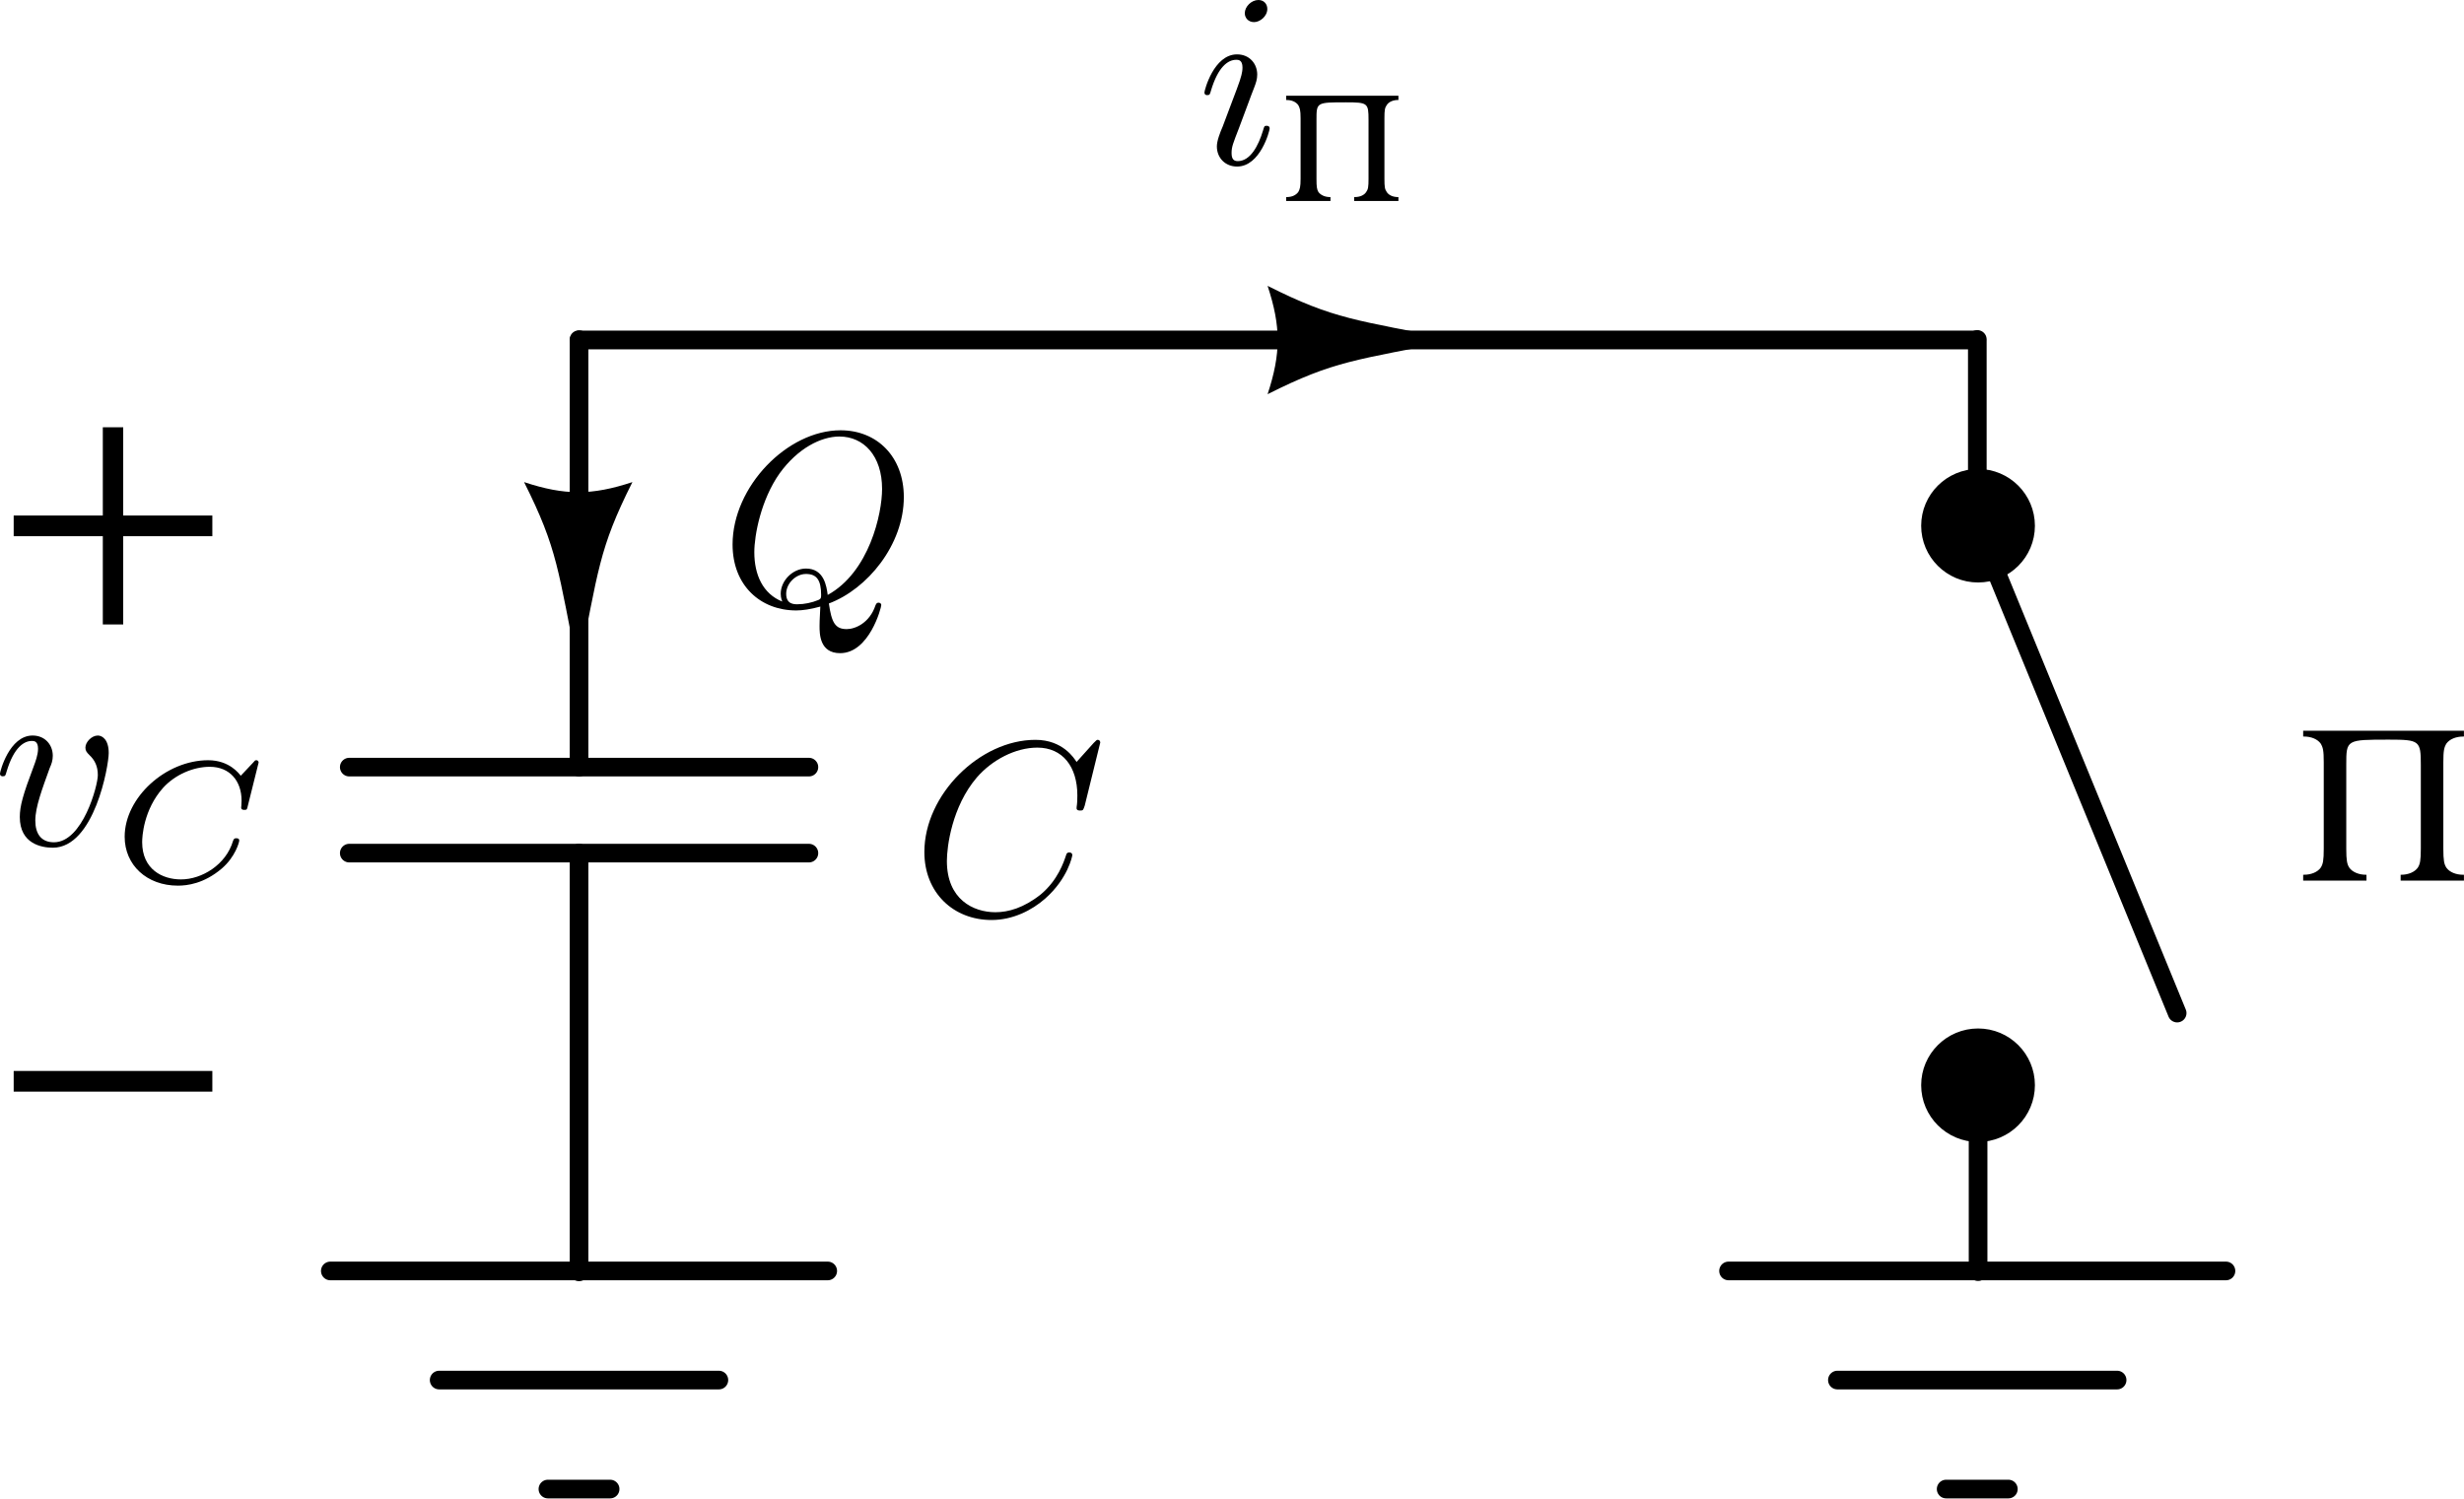 <?xml version="1.0" encoding="UTF-8" standalone="no"?>
<!-- Created with Inkscape (http://www.inkscape.org/) -->

<svg
   version="1.1"
   id="svg1"
   width="132.167"
   height="80.412"
   viewBox="0 0 132.167 80.412"
   sodipodi:docname="C.svg"
   inkscape:version="1.3.2 (1:1.3.2+202311252150+091e20ef0f)"
   xmlns:inkscape="http://www.inkscape.org/namespaces/inkscape"
   xmlns:sodipodi="http://sodipodi.sourceforge.net/DTD/sodipodi-0.dtd"
   xmlns="http://www.w3.org/2000/svg"
   xmlns:svg="http://www.w3.org/2000/svg">
  <sodipodi:namedview
     id="namedview1"
     pagecolor="#ffffff"
     bordercolor="#666666"
     borderopacity="1.0"
     inkscape:showpageshadow="2"
     inkscape:pageopacity="0.0"
     inkscape:pagecheckerboard="0"
     inkscape:deskcolor="#d1d1d1"
     showgrid="true"
     inkscape:zoom="3.0381357"
     inkscape:cx="50.853554"
     inkscape:cy="-47.891211"
     inkscape:window-width="1920"
     inkscape:window-height="1043"
     inkscape:window-x="0"
     inkscape:window-y="0"
     inkscape:window-maximized="1"
     inkscape:current-layer="g1">
    <inkscape:page
       x="0"
       y="0"
       inkscape:label="1"
       id="page1"
       width="132.167"
       height="80.412"
       margin="0"
       bleed="0" />
    <inkscape:grid
       id="grid33"
       units="px"
       originx="-18.938"
       originy="-131.792"
       spacingx="5"
       spacingy="5"
       empcolor="#0099e5"
       empopacity="0.302"
       color="#0099e5"
       opacity="0.149"
       empspacing="5"
       dotted="false"
       gridanglex="30"
       gridanglez="30"
       visible="true" />
  </sodipodi:namedview>
  <defs
     id="defs1">
    <clipPath
       clipPathUnits="userSpaceOnUse"
       id="clipPath73">
      <path
         d="M 0,0 H 178 V 169 H 0 Z"
         transform="scale(1.002,-1)"
         id="path73" />
    </clipPath>
    <clipPath
       clipPathUnits="userSpaceOnUse"
       id="clipPath75">
      <path
         d="M 0,0 H 178 V 169 H 0 Z"
         transform="scale(1.002,-1)"
         id="path75" />
    </clipPath>
    <clipPath
       clipPathUnits="userSpaceOnUse"
       id="clipPath77">
      <path
         d="M 0,0 H 178 V 169 H 0 Z"
         transform="scale(1.002,-1)"
         id="path77" />
    </clipPath>
    <clipPath
       clipPathUnits="userSpaceOnUse"
       id="clipPath79">
      <path
         d="M 0,0 H 178 V 169 H 0 Z"
         transform="scale(1.002,-1)"
         id="path79" />
    </clipPath>
    <clipPath
       clipPathUnits="userSpaceOnUse"
       id="clipPath25">
      <path
         d="M 0,0 H 147 V 97 H 0 Z"
         transform="scale(1,1.005)"
         id="path25-8" />
    </clipPath>
    <clipPath
       clipPathUnits="userSpaceOnUse"
       id="clipPath67">
      <path
         d="M 0,0 H 147 V 97 H 0 Z"
         id="path67" />
    </clipPath>
    <clipPath
       clipPathUnits="userSpaceOnUse"
       id="clipPath59-4">
      <path
         d="M 0,0 H 178 V 169 H 0 Z"
         transform="scale(1.002,-1)"
         id="path59-7" />
    </clipPath>
    <clipPath
       clipPathUnits="userSpaceOnUse"
       id="clipPath61-4">
      <path
         d="M 0,0 H 178 V 169 H 0 Z"
         transform="scale(1.002,-1)"
         id="path61-4" />
    </clipPath>
    <clipPath
       clipPathUnits="userSpaceOnUse"
       id="clipPath1">
      <path
         d="M 0,0 H 178 V 169 H 0 Z"
         transform="scale(1.002,-1)"
         id="path1-9" />
    </clipPath>
    <clipPath
       clipPathUnits="userSpaceOnUse"
       id="clipPath67-4">
      <path
         d="M 0,0 H 147 V 97 H 0 Z"
         id="path67-8" />
    </clipPath>
    <clipPath
       clipPathUnits="userSpaceOnUse"
       id="clipPath31">
      <path
         d="M 0,0 H 178 V 169 H 0 Z"
         transform="scale(1.002,-1)"
         id="path31-0" />
    </clipPath>
    <clipPath
       clipPathUnits="userSpaceOnUse"
       id="clipPath33-7">
      <path
         d="M 0,0 H 178 V 169 H 0 Z"
         transform="scale(1.002,-1)"
         id="path33-0" />
    </clipPath>
    <clipPath
       clipPathUnits="userSpaceOnUse"
       id="clipPath35-9">
      <path
         d="M 0,0 H 178 V 169 H 0 Z"
         transform="scale(1.002,-1)"
         id="path35-3" />
    </clipPath>
    <clipPath
       clipPathUnits="userSpaceOnUse"
       id="clipPath31-8">
      <path
         d="M 0,0 H 178 V 169 H 0 Z"
         transform="scale(1.002,-1)"
         id="path31-0-1" />
    </clipPath>
    <clipPath
       clipPathUnits="userSpaceOnUse"
       id="clipPath33-7-3">
      <path
         d="M 0,0 H 178 V 169 H 0 Z"
         transform="scale(1.002,-1)"
         id="path33-0-1" />
    </clipPath>
    <clipPath
       clipPathUnits="userSpaceOnUse"
       id="clipPath35-9-1">
      <path
         d="M 0,0 H 178 V 169 H 0 Z"
         transform="scale(1.002,-1)"
         id="path35-3-0" />
    </clipPath>
    <clipPath
       clipPathUnits="userSpaceOnUse"
       id="clipPath67-6">
      <path
         d="M 0,0 H 147 V 97 H 0 Z"
         id="path67-9" />
    </clipPath>
    <clipPath
       clipPathUnits="userSpaceOnUse"
       id="clipPath41">
      <path
         d="M 0,0 H 178 V 169 H 0 Z"
         id="path41" />
    </clipPath>
    <clipPath
       clipPathUnits="userSpaceOnUse"
       id="clipPath61">
      <path
         d="M 0,0 H 178 V 169 H 0 Z"
         transform="scale(1.002,-1)"
         id="path61" />
    </clipPath>
    <clipPath
       clipPathUnits="userSpaceOnUse"
       id="clipPath59">
      <path
         d="M 0,0 H 178 V 169 H 0 Z"
         transform="scale(1.002,-1)"
         id="path59" />
    </clipPath>
    <clipPath
       clipPathUnits="userSpaceOnUse"
       id="clipPath59-5">
      <path
         d="M 0,0 H 178 V 169 H 0 Z"
         transform="scale(1.002,-1)"
         id="path59-6" />
    </clipPath>
    <clipPath
       clipPathUnits="userSpaceOnUse"
       id="clipPath61-9">
      <path
         d="M 0,0 H 178 V 169 H 0 Z"
         transform="scale(1.002,-1)"
         id="path61-8" />
    </clipPath>
    <clipPath
       clipPathUnits="userSpaceOnUse"
       id="clipPath41-7">
      <path
         d="M 0,0 H 178 V 169 H 0 Z"
         id="path41-2" />
    </clipPath>
  </defs>
  <g
     id="g1"
     inkscape:groupmode="layer"
     inkscape:label="1"
     transform="translate(-18.938,-131.792)">
    <path
       d="M 110.785,-19.398 H 92.082"
       style="fill:none;stroke:#000000;stroke-width:0.815;stroke-linecap:round;stroke-linejoin:bevel;stroke-miterlimit:6;stroke-dasharray:none;stroke-opacity:1"
       transform="matrix(0,1.226,1.229,0,73.838,37.12)"
       clip-path="url(#clipPath73)"
       id="path74"
       sodipodi:nodetypes="cc" />
    <path
       d="m 111.319,-19.398 h 18.322"
       style="fill:none;stroke:#000000;stroke-width:0.815;stroke-linecap:round;stroke-linejoin:bevel;stroke-miterlimit:6;stroke-dasharray:none;stroke-opacity:1"
       transform="matrix(0,1.226,1.229,0,73.838,41.078)"
       clip-path="url(#clipPath75)"
       id="path76"
       sodipodi:nodetypes="cc" />
    <path
       d="M 113.033,-29.426 V -9.367"
       style="fill:none;stroke:#000000;stroke-width:0.815;stroke-linecap:round;stroke-linejoin:bevel;stroke-miterlimit:6;stroke-dasharray:none;stroke-opacity:1"
       transform="matrix(0,1.226,1.229,0,73.838,38.977)"
       clip-path="url(#clipPath77)"
       id="path78" />
    <path
       d="M 109.27,-29.426 V -9.367"
       style="fill:none;stroke:#000000;stroke-width:0.815;stroke-linecap:round;stroke-linejoin:bevel;stroke-miterlimit:6;stroke-dasharray:none;stroke-opacity:1"
       transform="matrix(0,1.226,1.229,0,73.838,38.977)"
       clip-path="url(#clipPath79)"
       id="path80" />
    <g
       id="g26-9"
       transform="rotate(-90,149.709,105.22)"
       style="stroke-width:1;stroke-dasharray:none">
      <path
         d="M 78.695,4.155 V 60.695"
         style="fill:none;stroke:#000000;stroke-width:0.752;stroke-linecap:round;stroke-linejoin:bevel;stroke-miterlimit:6;stroke-dasharray:none;stroke-opacity:1"
         transform="scale(1.333,1.326)"
         clip-path="url(#clipPath25)"
         id="path26-7"
         sodipodi:nodetypes="cc" />
    </g>
    <g
       id="g68-7"
       transform="matrix(0,-0.722,0.722,0,58.343,225.782)">
      <path
         d="m 75.688,29.703 c 1.886,3.754 1.886,4.883 3.019,10.516 1.133,-5.633 1.133,-6.762 3.02,-10.516 -2.266,0.75 -3.774,0.75 -6.039,0"
         style="fill:#000000;fill-opacity:1;fill-rule:evenodd;stroke:none"
         transform="scale(1.333)"
         clip-path="url(#clipPath67)"
         id="path68-6" />
    </g>
    <path
       d="m 125,150 v 10 l 10.719,26.136"
       style="fill:none;stroke:#000000;stroke-width:1;stroke-linecap:round;stroke-linejoin:bevel;stroke-miterlimit:6;stroke-dasharray:none;stroke-opacity:1"
       clip-path="none"
       id="path62-0"
       sodipodi:nodetypes="cc" />
    <path
       d="m 168.197,-124.711 c 0,1.039 -0.842,1.879 -1.879,1.879 -1.038,0 -1.884,-0.84 -1.884,-1.879 0,-1.039 0.846,-1.883 1.884,-1.883 1.037,0 1.879,0.844 1.879,1.883"
       style="fill:#000000;stroke:#000000;stroke-width:0.815;stroke-linecap:round;stroke-linejoin:bevel;stroke-miterlimit:6;stroke-dasharray:none;stroke-opacity:1"
       transform="matrix(0,1.33,1.333,0,291.281,-61.206)"
       clip-path="url(#clipPath59-4)"
       id="path60-7"
       sodipodi:nodetypes="csssc" />
    <path
       d="m 168.187,-124.711 h -5.637"
       style="fill:none;stroke:#000000;stroke-width:0.751;stroke-linecap:round;stroke-linejoin:bevel;stroke-miterlimit:6;stroke-dasharray:none;stroke-opacity:1"
       transform="matrix(0,-1.33,1.333,0,291.281,416.197)"
       clip-path="url(#clipPath61-4)"
       id="path16-4"
       sodipodi:nodetypes="cc" />
    <path
       d="m 168.197,-124.711 c 0,1.039 -0.842,1.879 -1.879,1.879 -1.038,0 -1.884,-0.84 -1.884,-1.879 0,-1.039 0.846,-1.883 1.884,-1.883 1.037,0 1.879,0.844 1.879,1.883"
       style="fill:#000000;stroke:#000000;stroke-width:0.815;stroke-linecap:round;stroke-linejoin:bevel;stroke-miterlimit:6;stroke-dasharray:none;stroke-opacity:1"
       transform="matrix(0,-1.33,1.333,0,291.281,411.206)"
       clip-path="url(#clipPath59-4)"
       id="path17-7"
       sodipodi:nodetypes="csssc" />
    <path
       d="M 121.183,-94.621 H 101.121"
       style="fill:none;stroke:#000000;stroke-width:0.751;stroke-linecap:round;stroke-linejoin:bevel;stroke-miterlimit:6;stroke-dasharray:none;stroke-opacity:1"
       transform="matrix(1.33,0,0,-1.333,-97.836,73.839)"
       clip-path="url(#clipPath31)"
       id="path32-9" />
    <path
       d="M 116.793,-99.012 H 105.511"
       style="fill:none;stroke:#000000;stroke-width:0.751;stroke-linecap:round;stroke-linejoin:bevel;stroke-miterlimit:6;stroke-dasharray:none;stroke-opacity:1"
       transform="matrix(1.33,0,0,-1.333,-97.836,73.839)"
       clip-path="url(#clipPath33-7)"
       id="path34" />
    <path
       d="m 112.407,-103.398 h -2.51"
       style="fill:none;stroke:#000000;stroke-width:0.751;stroke-linecap:round;stroke-linejoin:bevel;stroke-miterlimit:6;stroke-dasharray:none;stroke-opacity:1"
       transform="matrix(1.33,0,0,-1.333,-97.836,73.839)"
       clip-path="url(#clipPath35-9)"
       id="path36" />
    <path
       d="M 121.183,-94.621 H 101.121"
       style="fill:none;stroke:#000000;stroke-width:0.751;stroke-linecap:round;stroke-linejoin:bevel;stroke-miterlimit:6;stroke-dasharray:none;stroke-opacity:1"
       transform="matrix(1.33,0,0,-1.333,-22.836,73.839)"
       clip-path="url(#clipPath31-8)"
       id="path32-9-0" />
    <path
       d="M 116.793,-99.012 H 105.511"
       style="fill:none;stroke:#000000;stroke-width:0.751;stroke-linecap:round;stroke-linejoin:bevel;stroke-miterlimit:6;stroke-dasharray:none;stroke-opacity:1"
       transform="matrix(1.33,0,0,-1.333,-22.836,73.839)"
       clip-path="url(#clipPath33-7-3)"
       id="path34-3" />
    <path
       d="m 112.407,-103.398 h -2.51"
       style="fill:none;stroke:#000000;stroke-width:0.751;stroke-linecap:round;stroke-linejoin:bevel;stroke-miterlimit:6;stroke-dasharray:none;stroke-opacity:1"
       transform="matrix(1.33,0,0,-1.333,-22.836,73.839)"
       clip-path="url(#clipPath35-9-1)"
       id="path36-9" />
    <g
       inkscape:label=""
       transform="translate(142.479,170.99)"
       id="g35">
      <g
         id="surface2"
         transform="matrix(1.333,0,0,1.333,-2.949,-2.828)">
        <g
           style="fill:#000000;fill-opacity:1"
           id="g3">
          <g
             id="use2"
             transform="translate(1.993,8.152)">
            <path
               style="stroke:none"
               d="M 0.219,-5.797 H 0.25 c 0.297,0 0.547,0.109 0.672,0.281 0.094,0.156 0.125,0.281 0.125,0.75 v 3.484 c 0,0.469 -0.031,0.625 -0.125,0.766 -0.125,0.172 -0.375,0.281 -0.672,0.281 H 0.219 V 0 H 2.766 V -0.234 H 2.75 c -0.297,0 -0.547,-0.109 -0.672,-0.281 -0.094,-0.141 -0.125,-0.297 -0.125,-0.766 v -3.375 c 0,-1.016 0,-1.016 1.719,-1.016 1.234,0 1.281,0.047 1.281,1.016 v 3.375 c 0,0.469 -0.031,0.625 -0.125,0.766 -0.125,0.172 -0.375,0.281 -0.672,0.281 H 4.141 V 0 H 6.688 V -0.234 H 6.656 c -0.297,0 -0.547,-0.109 -0.672,-0.281 -0.094,-0.141 -0.125,-0.297 -0.125,-0.766 v -3.484 c 0,-0.469 0.031,-0.594 0.125,-0.75 0.125,-0.172 0.375,-0.281 0.672,-0.281 H 6.688 V -6.031 H 0.219 Z m 0,0"
               id="path35" />
          </g>
        </g>
      </g>
    </g>
    <g
       inkscape:label=""
       transform="translate(68.521,171.479)"
       id="g40">
      <g
         id="g39"
         transform="matrix(1.333,0,0,1.333,-3.324,-2.358)">
        <g
           style="fill:#000000;fill-opacity:1"
           id="g38">
          <g
             id="g37"
             transform="translate(1.993,8.8)">
            <path
               style="stroke:none"
               d="m 7.578,-6.922 c 0,-0.031 -0.016,-0.109 -0.109,-0.109 -0.031,0 -0.047,0.016 -0.156,0.125 L 6.625,-6.141 C 6.531,-6.281 6.078,-7.031 4.969,-7.031 2.734,-7.031 0.5,-4.828 0.5,-2.516 0.5,-0.875 1.672,0.219 3.203,0.219 c 0.859,0 1.625,-0.391 2.156,-0.859 0.922,-0.812 1.094,-1.719 1.094,-1.75 C 6.453,-2.5 6.344,-2.5 6.328,-2.5 c -0.062,0 -0.109,0.031 -0.125,0.109 -0.094,0.281 -0.328,1 -1.016,1.578 -0.688,0.547 -1.312,0.719 -1.828,0.719 -0.891,0 -1.953,-0.516 -1.953,-2.062 0,-0.578 0.203,-2.188 1.203,-3.359 0.609,-0.703 1.547,-1.203 2.438,-1.203 1.016,0 1.609,0.766 1.609,1.922 0,0.406 -0.031,0.406 -0.031,0.516 0,0.094 0.109,0.094 0.141,0.094 0.125,0 0.125,-0.016 0.188,-0.203 z m 0,0"
               id="path37" />
          </g>
        </g>
      </g>
    </g>
    <g
       inkscape:label=""
       transform="translate(58.234,154.875)"
       id="g44">
      <g
         id="g43"
         transform="matrix(1.333,0,0,1.333,-3.303,-2.358)">
        <g
           style="fill:#000000;fill-opacity:1"
           id="g42">
          <g
             id="g41"
             transform="translate(1.993,8.8)">
            <path
               style="stroke:none"
               d="M 4.359,-0.062 C 5.906,-0.641 7.375,-2.422 7.375,-4.344 c 0,-1.609 -1.062,-2.688 -2.547,-2.688 -2.141,0 -4.344,2.266 -4.344,4.594 0,1.656 1.125,2.656 2.562,2.656 0.25,0 0.578,-0.047 0.969,-0.156 -0.031,0.625 -0.031,0.641 -0.031,0.781 0,0.312 0,1.094 0.828,1.094 1.172,0 1.656,-1.828 1.656,-1.938 0,-0.062 -0.062,-0.094 -0.109,-0.094 -0.078,0 -0.094,0.047 -0.125,0.109 C 6,0.719 5.422,0.969 5.078,0.969 c -0.469,0 -0.609,-0.266 -0.719,-1.031 z m -1.875,-0.078 c -0.781,-0.312 -1.125,-1.078 -1.125,-1.984 0,-0.688 0.266,-2.109 1.016,-3.172 C 3.109,-6.312 4.047,-6.781 4.781,-6.781 5.766,-6.781 6.5,-6 6.5,-4.672 c 0,1 -0.516,3.344 -2.188,4.266 -0.047,-0.344 -0.141,-1.062 -0.875,-1.062 -0.531,0 -1.016,0.484 -1.016,1.016 0,0.188 0.062,0.297 0.062,0.312 z M 3.094,-0.031 c -0.141,0 -0.453,0 -0.453,-0.422 0,-0.406 0.375,-0.797 0.797,-0.797 0.422,0 0.609,0.234 0.609,0.844 0,0.141 -0.016,0.156 -0.109,0.203 C 3.672,-0.094 3.375,-0.031 3.094,-0.031 Z m 0,0"
               id="path40" />
          </g>
        </g>
      </g>
    </g>
    <g
       inkscape:label=""
       transform="translate(83.542,131.792)"
       id="g46">
      <g
         id="g45"
         transform="matrix(1.333,0,0,1.333,-3.053,-2.626)">
        <g
           style="fill:#000000;fill-opacity:1"
           id="g5">
          <g
             id="use4"
             transform="translate(1.993,8.563)">
            <path
               style="stroke:none"
               d="m 2.828,-6.234 c 0,-0.203 -0.141,-0.359 -0.359,-0.359 -0.281,0 -0.547,0.266 -0.547,0.531 0,0.188 0.141,0.359 0.375,0.359 0.234,0 0.531,-0.234 0.531,-0.531 z m -0.75,3.75 c 0.109,-0.281 0.109,-0.312 0.219,-0.578 0.078,-0.203 0.125,-0.344 0.125,-0.531 0,-0.438 -0.312,-0.812 -0.812,-0.812 -0.938,0 -1.312,1.453 -1.312,1.531 0,0.109 0.094,0.109 0.109,0.109 0.109,0 0.109,-0.031 0.156,-0.188 0.281,-0.938 0.672,-1.234 1.016,-1.234 0.078,0 0.25,0 0.25,0.312 0,0.219 -0.078,0.422 -0.109,0.531 -0.078,0.25 -0.531,1.406 -0.688,1.844 -0.109,0.25 -0.234,0.578 -0.234,0.797 0,0.469 0.344,0.812 0.812,0.812 0.938,0 1.312,-1.438 1.312,-1.531 0,-0.109 -0.094,-0.109 -0.125,-0.109 -0.094,0 -0.094,0.031 -0.141,0.188 -0.188,0.625 -0.516,1.234 -1.016,1.234 -0.172,0 -0.25,-0.094 -0.25,-0.328 0,-0.25 0.062,-0.391 0.297,-1 z m 0,0"
               id="path44" />
          </g>
        </g>
        <g
           style="fill:#000000;fill-opacity:1"
           id="g6">
          <g
             id="use5"
             transform="translate(5.425,10.057)">
            <path
               style="stroke:none"
               d="m 0.156,-4.062 h 0.016 c 0.219,0 0.375,0.078 0.469,0.203 0.062,0.109 0.094,0.203 0.094,0.531 v 2.438 c 0,0.328 -0.031,0.422 -0.094,0.531 -0.094,0.125 -0.25,0.203 -0.469,0.203 H 0.156 V 0 H 1.938 V -0.156 H 1.922 c -0.203,0 -0.375,-0.078 -0.469,-0.203 C 1.391,-0.469 1.375,-0.562 1.375,-0.891 v -2.375 c 0,-0.703 0,-0.703 1.188,-0.703 0.875,0 0.906,0.031 0.906,0.703 v 2.375 c 0,0.328 -0.016,0.422 -0.094,0.531 -0.078,0.125 -0.25,0.203 -0.453,0.203 H 2.891 V 0 h 1.781 V -0.156 H 4.656 c -0.203,0 -0.375,-0.078 -0.453,-0.203 C 4.125,-0.469 4.109,-0.562 4.109,-0.891 v -2.438 c 0,-0.328 0.016,-0.422 0.094,-0.531 0.078,-0.125 0.25,-0.203 0.453,-0.203 H 4.672 V -4.234 H 0.156 Z m 0,0"
               id="path45" />
          </g>
        </g>
      </g>
    </g>
    <g
       id="g68-7-8"
       transform="matrix(0.722,0,0,0.722,-25.796,129.066)">
      <path
         d="m 75.688,29.703 c 1.886,3.754 1.886,4.883 3.019,10.516 1.133,-5.633 1.133,-6.762 3.02,-10.516 -2.266,0.75 -3.774,0.75 -6.039,0"
         style="fill:#000000;fill-opacity:1;fill-rule:evenodd;stroke:none"
         transform="scale(1.333)"
         clip-path="url(#clipPath67-6)"
         id="path68-6-0" />
    </g>
    <path
       id="path4-0-1"
       d="m 30.328,160.555 v -1.109 h -4.781 v -4.734 h -1.094 v 4.734 h -4.781 v 1.109 h 4.781 v 4.734 h 1.094 v -4.734 z m 0,0"
       style="fill:#000000;fill-opacity:1;fill-rule:nonzero;stroke:none;stroke-width:1.333"
       aria-label="+" />
    <path
       id="path49"
       d="m 30.328,190.35 v -1.109 h -4.781 -1.094 -4.781 v 1.109 h 4.781 1.094 z"
       style="fill:#000000;fill-opacity:1;fill-rule:nonzero;stroke:none;stroke-width:1.333"
       aria-label="+"
       sodipodi:nodetypes="ccccccccc" />
    <g
       inkscape:label=""
       transform="translate(18.938,171.248)"
       id="g52">
      <g
         id="g51"
         transform="matrix(1.333,0,0,1.333,-3.053,-2.501)">
        <g
           style="fill:#000000;fill-opacity:1"
           id="g48">
          <g
             id="g47"
             transform="translate(1.993,6.282)">
            <path
               style="stroke:none"
               d="m 4.672,-3.703 c 0,-0.547 -0.266,-0.703 -0.438,-0.703 -0.25,0 -0.5,0.266 -0.5,0.484 0,0.125 0.047,0.188 0.156,0.297 0.219,0.203 0.344,0.453 0.344,0.812 0,0.422 -0.609,2.703 -1.766,2.703 -0.516,0 -0.75,-0.344 -0.75,-0.875 0,-0.547 0.281,-1.281 0.578,-2.109 0.078,-0.172 0.125,-0.312 0.125,-0.5 0,-0.438 -0.312,-0.812 -0.812,-0.812 -0.938,0 -1.312,1.453 -1.312,1.531 0,0.109 0.094,0.109 0.109,0.109 0.109,0 0.109,-0.031 0.156,-0.188 0.297,-1 0.719,-1.234 1.016,-1.234 0.078,0 0.25,0 0.25,0.312 0,0.25 -0.109,0.531 -0.172,0.703 -0.438,1.156 -0.562,1.609 -0.562,2.047 0,1.078 0.875,1.234 1.328,1.234 1.672,0 2.25,-3.297 2.25,-3.812 z m 0,0"
               id="path46" />
          </g>
        </g>
        <g
           style="fill:#000000;fill-opacity:1"
           id="g50">
          <g
             id="g49"
             transform="translate(6.822,7.776)">
            <path
               style="stroke:none"
               d="m 5.875,-4.812 c 0,-0.031 -0.016,-0.094 -0.094,-0.094 -0.047,0 -0.062,0.016 -0.125,0.094 l -0.5,0.531 c -0.062,-0.078 -0.453,-0.625 -1.312,-0.625 -1.703,0 -3.359,1.5 -3.359,3.078 0,1.141 0.891,1.969 2.141,1.969 0.375,0 1.047,-0.078 1.766,-0.688 0.547,-0.469 0.703,-1.062 0.703,-1.125 0,-0.094 -0.078,-0.094 -0.125,-0.094 -0.078,0 -0.094,0.031 -0.125,0.109 -0.281,0.953 -1.25,1.547 -2.094,1.547 -0.75,0 -1.562,-0.406 -1.562,-1.5 0,-0.203 0.047,-1.297 0.844,-2.188 0.484,-0.531 1.219,-0.844 1.875,-0.844 0.812,0 1.281,0.578 1.281,1.359 0,0.188 -0.016,0.25 -0.016,0.281 0,0.094 0.094,0.094 0.125,0.094 0.109,0 0.109,-0.016 0.141,-0.156 z m 0,0"
               id="path48" />
          </g>
        </g>
      </g>
    </g>
  </g>
</svg>
